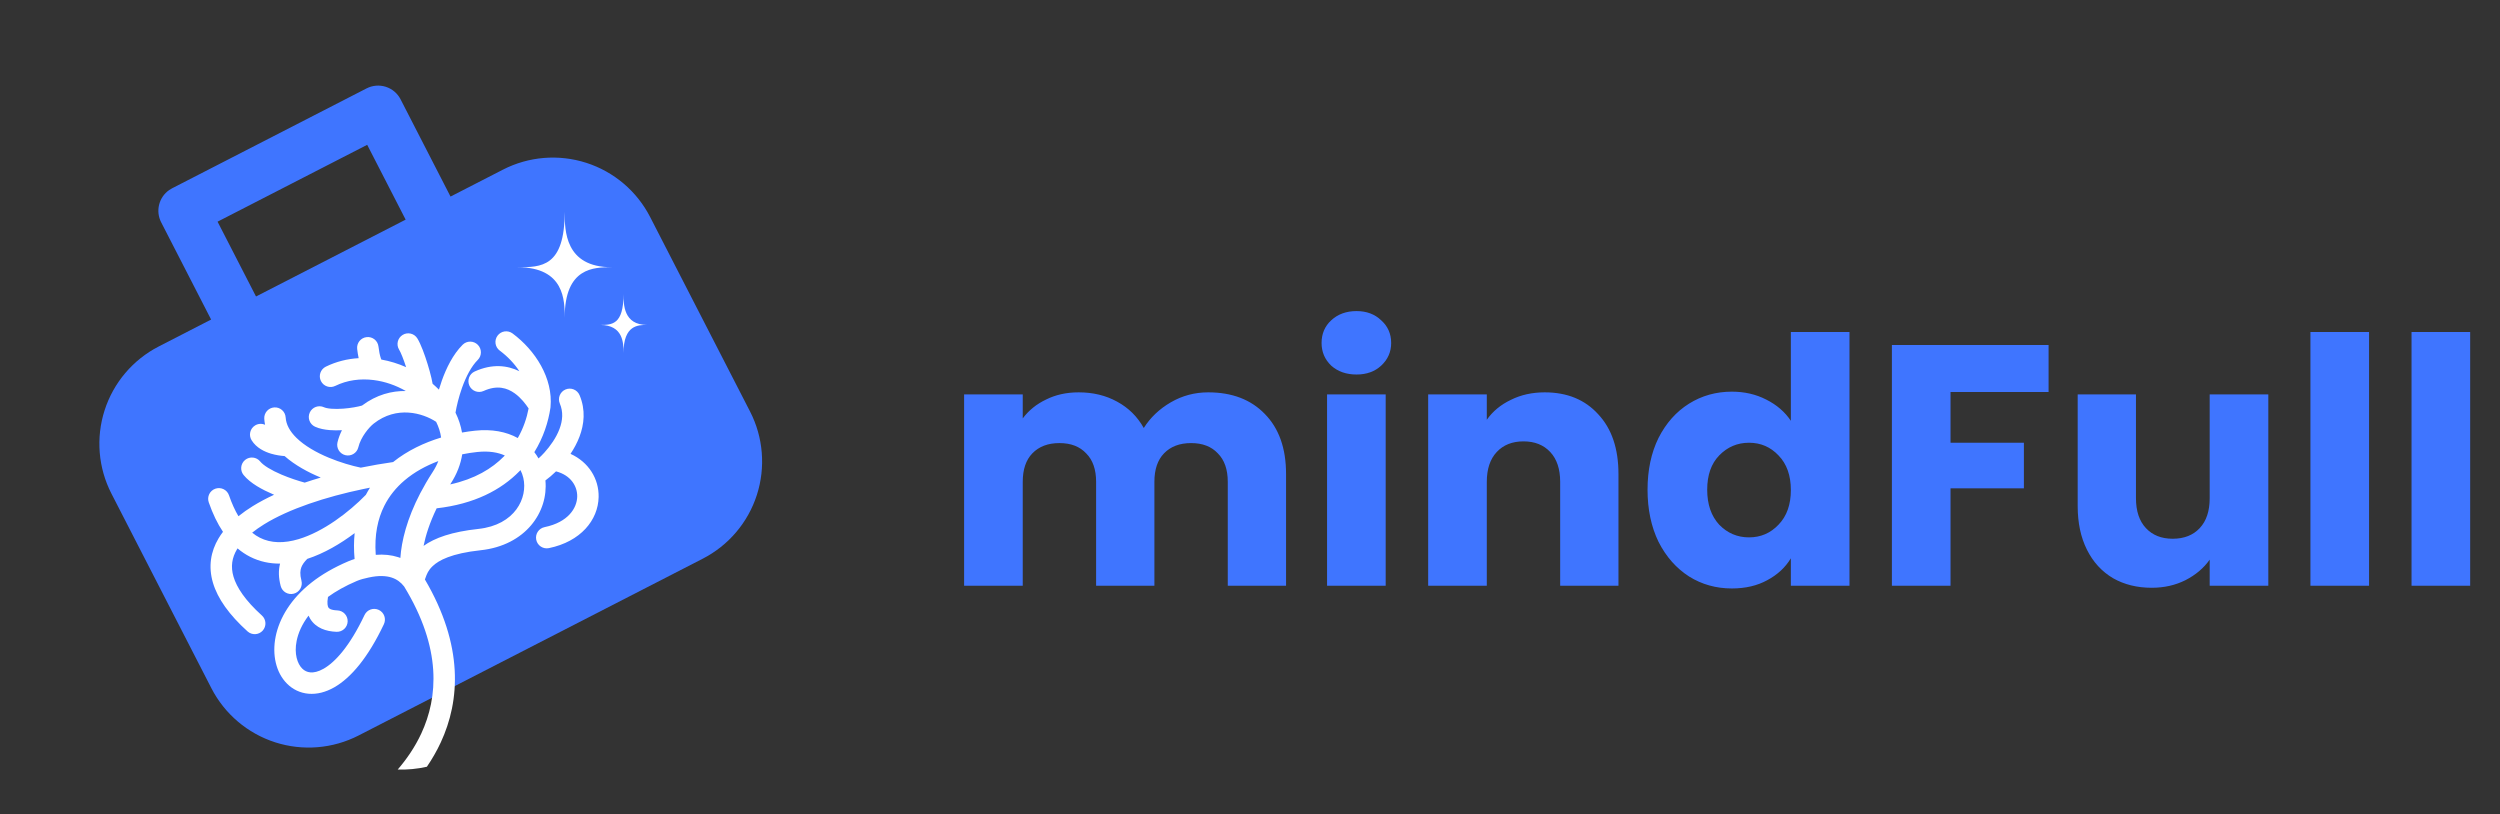 <svg width="175" height="57" viewBox="0 0 175 57" fill="none" xmlns="http://www.w3.org/2000/svg">
<rect x="0" y="0" width="175" height="57" fill="#333333" stroke="none"/>
<path d="M25.661 6.187C26.078 5.973 26.563 5.934 27.009 6.077C27.455 6.22 27.826 6.535 28.04 6.952L31.537 13.76L35.203 11.877C37.008 10.949 39.108 10.777 41.041 11.398C42.974 12.018 44.581 13.382 45.508 15.187L52.503 28.804C53.43 30.609 53.602 32.709 52.982 34.642C52.361 36.575 50.998 38.181 49.192 39.109L25.102 51.484C23.296 52.411 21.196 52.584 19.263 51.963C17.331 51.342 15.724 49.979 14.796 48.173L7.802 34.557C6.874 32.751 6.702 30.651 7.323 28.718C7.944 26.786 9.307 25.179 11.113 24.252L14.778 22.368L11.281 15.56C11.086 15.181 11.035 14.743 11.138 14.329C11.24 13.915 11.489 13.551 11.839 13.306L12.045 13.182L25.661 6.187ZM25.704 10.137L15.23 15.517L17.921 20.754L28.395 15.374L25.704 10.137Z" fill="#3F75FF"/>
<path d="M36.235 18.706C37.882 18.706 39.529 18.706 39.529 14.824C39.529 16.118 39.529 18.706 42.824 18.706C41.588 18.706 39.529 18.706 39.529 22.235C39.529 21.059 39.529 18.706 36.235 18.706Z" fill="white"/>
<path d="M42 22.745C42.824 22.745 43.647 22.745 43.647 20.588C43.647 21.307 43.647 22.745 45.294 22.745C44.676 22.745 43.647 22.745 43.647 24.706C43.647 24.052 43.647 22.745 42 22.745Z" fill="white"/>
<path fill-rule="evenodd" clip-rule="evenodd" d="M29.882 53.672C29.207 53.825 28.521 53.889 27.84 53.868C28.46 53.148 29.044 52.305 29.491 51.343C30.66 48.825 30.943 45.398 28.288 41.052C28.06 40.758 27.775 40.546 27.412 40.428C27.03 40.306 26.511 40.272 25.805 40.427C25.508 40.492 25.241 40.556 24.975 40.669C24.165 41.013 23.499 41.393 22.959 41.786C22.878 42.24 22.942 42.449 22.99 42.527C23.018 42.574 23.125 42.71 23.614 42.728C24.027 42.743 24.351 43.09 24.336 43.505C24.321 43.918 23.974 44.242 23.559 44.227C22.829 44.201 22.114 43.969 21.711 43.311C21.668 43.241 21.63 43.169 21.598 43.095C21.135 43.703 20.875 44.313 20.765 44.86C20.581 45.779 20.821 46.467 21.153 46.797C21.313 46.956 21.504 47.048 21.727 47.067C21.955 47.086 22.265 47.032 22.654 46.81C23.449 46.357 24.478 45.249 25.517 43.051C25.694 42.677 26.141 42.517 26.516 42.694C26.89 42.871 27.05 43.318 26.873 43.693C25.775 46.016 24.576 47.441 23.398 48.113C22.8 48.454 22.189 48.611 21.601 48.562C21.009 48.512 20.492 48.256 20.095 47.86C19.312 47.081 19.041 45.831 19.294 44.565C19.553 43.277 20.357 41.911 21.823 40.764C22.513 40.224 23.363 39.724 24.389 39.288C24.536 39.226 24.682 39.174 24.821 39.131C24.763 38.49 24.767 37.887 24.825 37.319C23.829 38.066 22.686 38.739 21.51 39.121C21.296 39.336 21.165 39.521 21.094 39.709C21.017 39.912 20.982 40.193 21.1 40.64C21.205 41.041 20.966 41.451 20.566 41.557C20.165 41.662 19.755 41.423 19.649 41.023C19.497 40.447 19.483 39.928 19.605 39.453C18.894 39.459 18.182 39.319 17.503 38.973C17.196 38.816 16.903 38.621 16.628 38.387C16.615 38.408 16.602 38.43 16.589 38.451C16.241 39.034 16.134 39.656 16.346 40.371C16.568 41.117 17.156 42.023 18.333 43.085C18.641 43.362 18.665 43.836 18.388 44.144C18.11 44.452 17.636 44.476 17.329 44.199C16.041 43.037 15.238 41.908 14.908 40.798C14.569 39.656 14.752 38.602 15.301 37.682C15.394 37.526 15.497 37.375 15.609 37.228C15.225 36.656 14.891 35.969 14.612 35.162C14.477 34.77 14.685 34.343 15.077 34.208C15.468 34.073 15.895 34.281 16.03 34.672C16.23 35.252 16.453 35.735 16.691 36.135C17.003 35.883 17.34 35.648 17.694 35.429C18.157 35.143 18.66 34.877 19.188 34.632C19.162 34.621 19.136 34.61 19.11 34.599C18.378 34.287 17.527 33.839 17.049 33.248C16.789 32.926 16.839 32.454 17.161 32.193C17.483 31.933 17.955 31.983 18.215 32.305C18.441 32.583 18.98 32.913 19.699 33.22C20.282 33.468 20.89 33.664 21.331 33.783C21.7 33.658 22.075 33.54 22.452 33.429L22.438 33.423C21.564 33.059 20.649 32.566 19.922 31.925C19.645 31.906 19.312 31.857 18.982 31.76C18.537 31.628 17.948 31.364 17.609 30.812C17.393 30.459 17.503 29.997 17.856 29.781C18.075 29.646 18.336 29.638 18.554 29.735C18.527 29.599 18.508 29.46 18.499 29.316C18.472 28.903 18.785 28.546 19.198 28.519C19.611 28.491 19.968 28.804 19.996 29.218C20.028 29.714 20.282 30.189 20.751 30.649C21.317 31.204 22.137 31.673 23.015 32.039C23.822 32.375 24.634 32.607 25.255 32.736C26.04 32.576 26.803 32.446 27.515 32.345C28.52 31.538 29.698 30.985 30.878 30.627C30.825 30.246 30.704 29.878 30.529 29.527C29.581 28.908 27.771 28.382 26.16 29.651C25.832 29.909 25.257 30.588 25.083 31.31C24.986 31.713 24.581 31.96 24.178 31.863C23.775 31.766 23.528 31.361 23.625 30.958C23.697 30.662 23.805 30.378 23.936 30.114C23.647 30.129 23.352 30.129 23.071 30.106C22.734 30.078 22.368 30.015 22.052 29.869C21.676 29.696 21.511 29.25 21.685 28.874C21.858 28.498 22.303 28.334 22.68 28.507C22.766 28.547 22.933 28.59 23.192 28.611C23.441 28.631 23.729 28.628 24.027 28.606C24.564 28.566 25.061 28.471 25.341 28.389C26.366 27.62 27.432 27.356 28.408 27.371C27.72 26.974 26.946 26.704 26.16 26.604C25.232 26.485 24.301 26.605 23.468 27.013C23.096 27.196 22.646 27.042 22.464 26.67C22.282 26.298 22.436 25.849 22.808 25.666C23.545 25.305 24.326 25.117 25.106 25.072C25.062 24.868 25.028 24.651 25.002 24.427C24.956 24.015 25.252 23.644 25.664 23.598C26.075 23.551 26.447 23.847 26.493 24.259C26.531 24.594 26.589 24.868 26.655 25.066C26.668 25.106 26.68 25.14 26.692 25.168C27.29 25.274 27.875 25.456 28.428 25.701C28.247 25.145 28.059 24.673 27.938 24.476C27.721 24.122 27.831 23.661 28.185 23.444C28.538 23.227 29 23.338 29.216 23.691C29.464 24.095 29.734 24.839 29.932 25.483C30.036 25.82 30.129 26.157 30.198 26.451C30.229 26.587 30.26 26.729 30.283 26.864C30.436 26.995 30.583 27.132 30.724 27.274C30.785 27.067 30.853 26.855 30.929 26.641C31.238 25.778 31.703 24.812 32.384 24.133C32.678 23.84 33.153 23.841 33.445 24.135C33.737 24.428 33.736 24.903 33.443 25.195C32.995 25.641 32.622 26.36 32.342 27.145C32.11 27.796 31.961 28.436 31.885 28.885C32.102 29.328 32.258 29.795 32.341 30.278C32.648 30.223 32.95 30.18 33.244 30.149C34.424 30.022 35.438 30.216 36.245 30.663C36.635 29.979 36.875 29.265 37.002 28.591C36.798 28.283 36.474 27.852 36.03 27.534C35.502 27.156 34.809 26.933 33.85 27.369C33.473 27.54 33.028 27.373 32.857 26.996C32.686 26.619 32.852 26.174 33.23 26.003C34.465 25.442 35.525 25.576 36.356 25.986C36.005 25.45 35.535 24.954 34.984 24.544C34.651 24.297 34.582 23.828 34.829 23.495C35.076 23.163 35.546 23.093 35.878 23.34C37.465 24.518 38.729 26.472 38.535 28.503C38.534 28.516 38.532 28.529 38.531 28.541C38.386 29.527 38.041 30.62 37.403 31.651C37.512 31.791 37.61 31.938 37.696 32.09C37.834 31.966 37.973 31.829 38.107 31.68C38.519 31.224 38.93 30.649 39.162 30.035C39.391 29.432 39.435 28.83 39.188 28.247C39.026 27.866 39.204 27.425 39.586 27.264C39.967 27.102 40.407 27.28 40.569 27.661C41.006 28.692 40.891 29.707 40.565 30.567C40.4 31.002 40.178 31.407 39.936 31.77C41.209 32.347 41.93 33.522 41.904 34.79C41.872 36.413 40.637 37.913 38.422 38.369C38.016 38.452 37.62 38.191 37.536 37.785C37.453 37.379 37.714 36.983 38.12 36.899C39.785 36.557 40.389 35.553 40.405 34.761C40.419 34.04 39.962 33.268 38.922 32.996C38.674 33.24 38.42 33.453 38.179 33.631C38.393 35.827 36.803 38.178 33.643 38.517C31.587 38.737 30.701 39.23 30.284 39.63C29.971 39.93 29.884 40.17 29.773 40.48L29.743 40.562C32.462 45.186 32.214 49.042 30.851 51.975C30.568 52.584 30.239 53.15 29.882 53.672ZM33.404 31.64C33.06 31.677 32.709 31.73 32.355 31.802C32.249 32.485 31.988 33.18 31.543 33.863L31.513 33.909C33.238 33.533 34.446 32.796 35.284 31.94C35.302 31.922 35.319 31.903 35.337 31.884C34.857 31.667 34.221 31.553 33.404 31.64ZM36.356 32.989C35.079 34.293 33.204 35.283 30.566 35.582C30.074 36.596 29.797 37.481 29.651 38.212C30.433 37.651 31.625 37.225 33.483 37.025C36.061 36.749 36.958 34.843 36.632 33.45C36.588 33.261 36.522 33.079 36.434 32.908C36.408 32.935 36.382 32.962 36.356 32.989ZM29.416 34.53C28.483 36.323 28.104 37.877 28.026 39.055C27.976 39.036 27.924 39.018 27.871 39.001C27.398 38.848 26.874 38.794 26.302 38.838C26.2 37.438 26.447 36.316 26.897 35.416C27.249 34.713 27.736 34.123 28.315 33.63C29.004 33.044 29.823 32.599 30.682 32.276C30.584 32.531 30.453 32.787 30.285 33.045C29.952 33.557 29.664 34.053 29.416 34.53ZM20.904 37.739C22.637 37.221 24.419 35.859 25.609 34.64C25.7 34.467 25.797 34.299 25.899 34.137C25.737 34.169 25.575 34.202 25.411 34.236C24.147 34.5 22.835 34.846 21.608 35.274C20.439 35.682 19.363 36.16 18.483 36.705C18.176 36.895 17.899 37.089 17.652 37.287C17.828 37.431 18.006 37.546 18.184 37.637C18.968 38.036 19.891 38.042 20.904 37.739Z" fill="white"/>
<path d="M84.576 27.464C86.24 27.464 87.56 27.968 88.536 28.976C89.528 29.984 90.024 31.384 90.024 33.176V41H85.944V33.728C85.944 32.864 85.712 32.2 85.248 31.736C84.8 31.256 84.176 31.016 83.376 31.016C82.576 31.016 81.944 31.256 81.48 31.736C81.032 32.2 80.808 32.864 80.808 33.728V41H76.728V33.728C76.728 32.864 76.496 32.2 76.032 31.736C75.584 31.256 74.96 31.016 74.16 31.016C73.36 31.016 72.728 31.256 72.264 31.736C71.816 32.2 71.592 32.864 71.592 33.728V41H67.488V27.608H71.592V29.288C72.008 28.728 72.552 28.288 73.224 27.968C73.896 27.632 74.656 27.464 75.504 27.464C76.512 27.464 77.408 27.68 78.192 28.112C78.992 28.544 79.616 29.16 80.064 29.96C80.528 29.224 81.16 28.624 81.96 28.16C82.76 27.696 83.632 27.464 84.576 27.464ZM94.958 26.216C94.238 26.216 93.646 26.008 93.182 25.592C92.734 25.16 92.51 24.632 92.51 24.008C92.51 23.368 92.734 22.84 93.182 22.424C93.646 21.992 94.238 21.776 94.958 21.776C95.662 21.776 96.238 21.992 96.686 22.424C97.15 22.84 97.382 23.368 97.382 24.008C97.382 24.632 97.15 25.16 96.686 25.592C96.238 26.008 95.662 26.216 94.958 26.216ZM96.998 27.608V41H92.894V27.608H96.998ZM108.132 27.464C109.7 27.464 110.948 27.976 111.876 29C112.82 30.008 113.292 31.4 113.292 33.176V41H109.212V33.728C109.212 32.832 108.98 32.136 108.516 31.64C108.052 31.144 107.428 30.896 106.644 30.896C105.86 30.896 105.236 31.144 104.772 31.64C104.308 32.136 104.076 32.832 104.076 33.728V41H99.972V27.608H104.076V29.384C104.492 28.792 105.052 28.328 105.756 27.992C106.46 27.64 107.252 27.464 108.132 27.464ZM115.328 34.28C115.328 32.904 115.584 31.696 116.096 30.656C116.624 29.616 117.336 28.816 118.232 28.256C119.128 27.696 120.128 27.416 121.232 27.416C122.112 27.416 122.912 27.6 123.632 27.968C124.368 28.336 124.944 28.832 125.36 29.456V23.24H129.464V41H125.36V39.08C124.976 39.72 124.424 40.232 123.704 40.616C123 41 122.176 41.192 121.232 41.192C120.128 41.192 119.128 40.912 118.232 40.352C117.336 39.776 116.624 38.968 116.096 37.928C115.584 36.872 115.328 35.656 115.328 34.28ZM125.36 34.304C125.36 33.28 125.072 32.472 124.496 31.88C123.936 31.288 123.248 30.992 122.432 30.992C121.616 30.992 120.92 31.288 120.344 31.88C119.784 32.456 119.504 33.256 119.504 34.28C119.504 35.304 119.784 36.12 120.344 36.728C120.92 37.32 121.616 37.616 122.432 37.616C123.248 37.616 123.936 37.32 124.496 36.728C125.072 36.136 125.36 35.328 125.36 34.304ZM143.401 24.152V27.44H136.537V30.992H141.673V34.184H136.537V41H132.433V24.152H143.401ZM158.782 27.608V41H154.678V39.176C154.262 39.768 153.694 40.248 152.974 40.616C152.27 40.968 151.486 41.144 150.622 41.144C149.598 41.144 148.694 40.92 147.91 40.472C147.126 40.008 146.518 39.344 146.086 38.48C145.654 37.616 145.438 36.6 145.438 35.432V27.608H149.518V34.88C149.518 35.776 149.75 36.472 150.214 36.968C150.678 37.464 151.302 37.712 152.086 37.712C152.886 37.712 153.518 37.464 153.982 36.968C154.446 36.472 154.678 35.776 154.678 34.88V27.608H158.782ZM165.834 23.24V41H161.73V23.24H165.834ZM172.912 23.24V41H168.808V23.24H172.912Z" fill="#3F75FF"/>
</svg>
